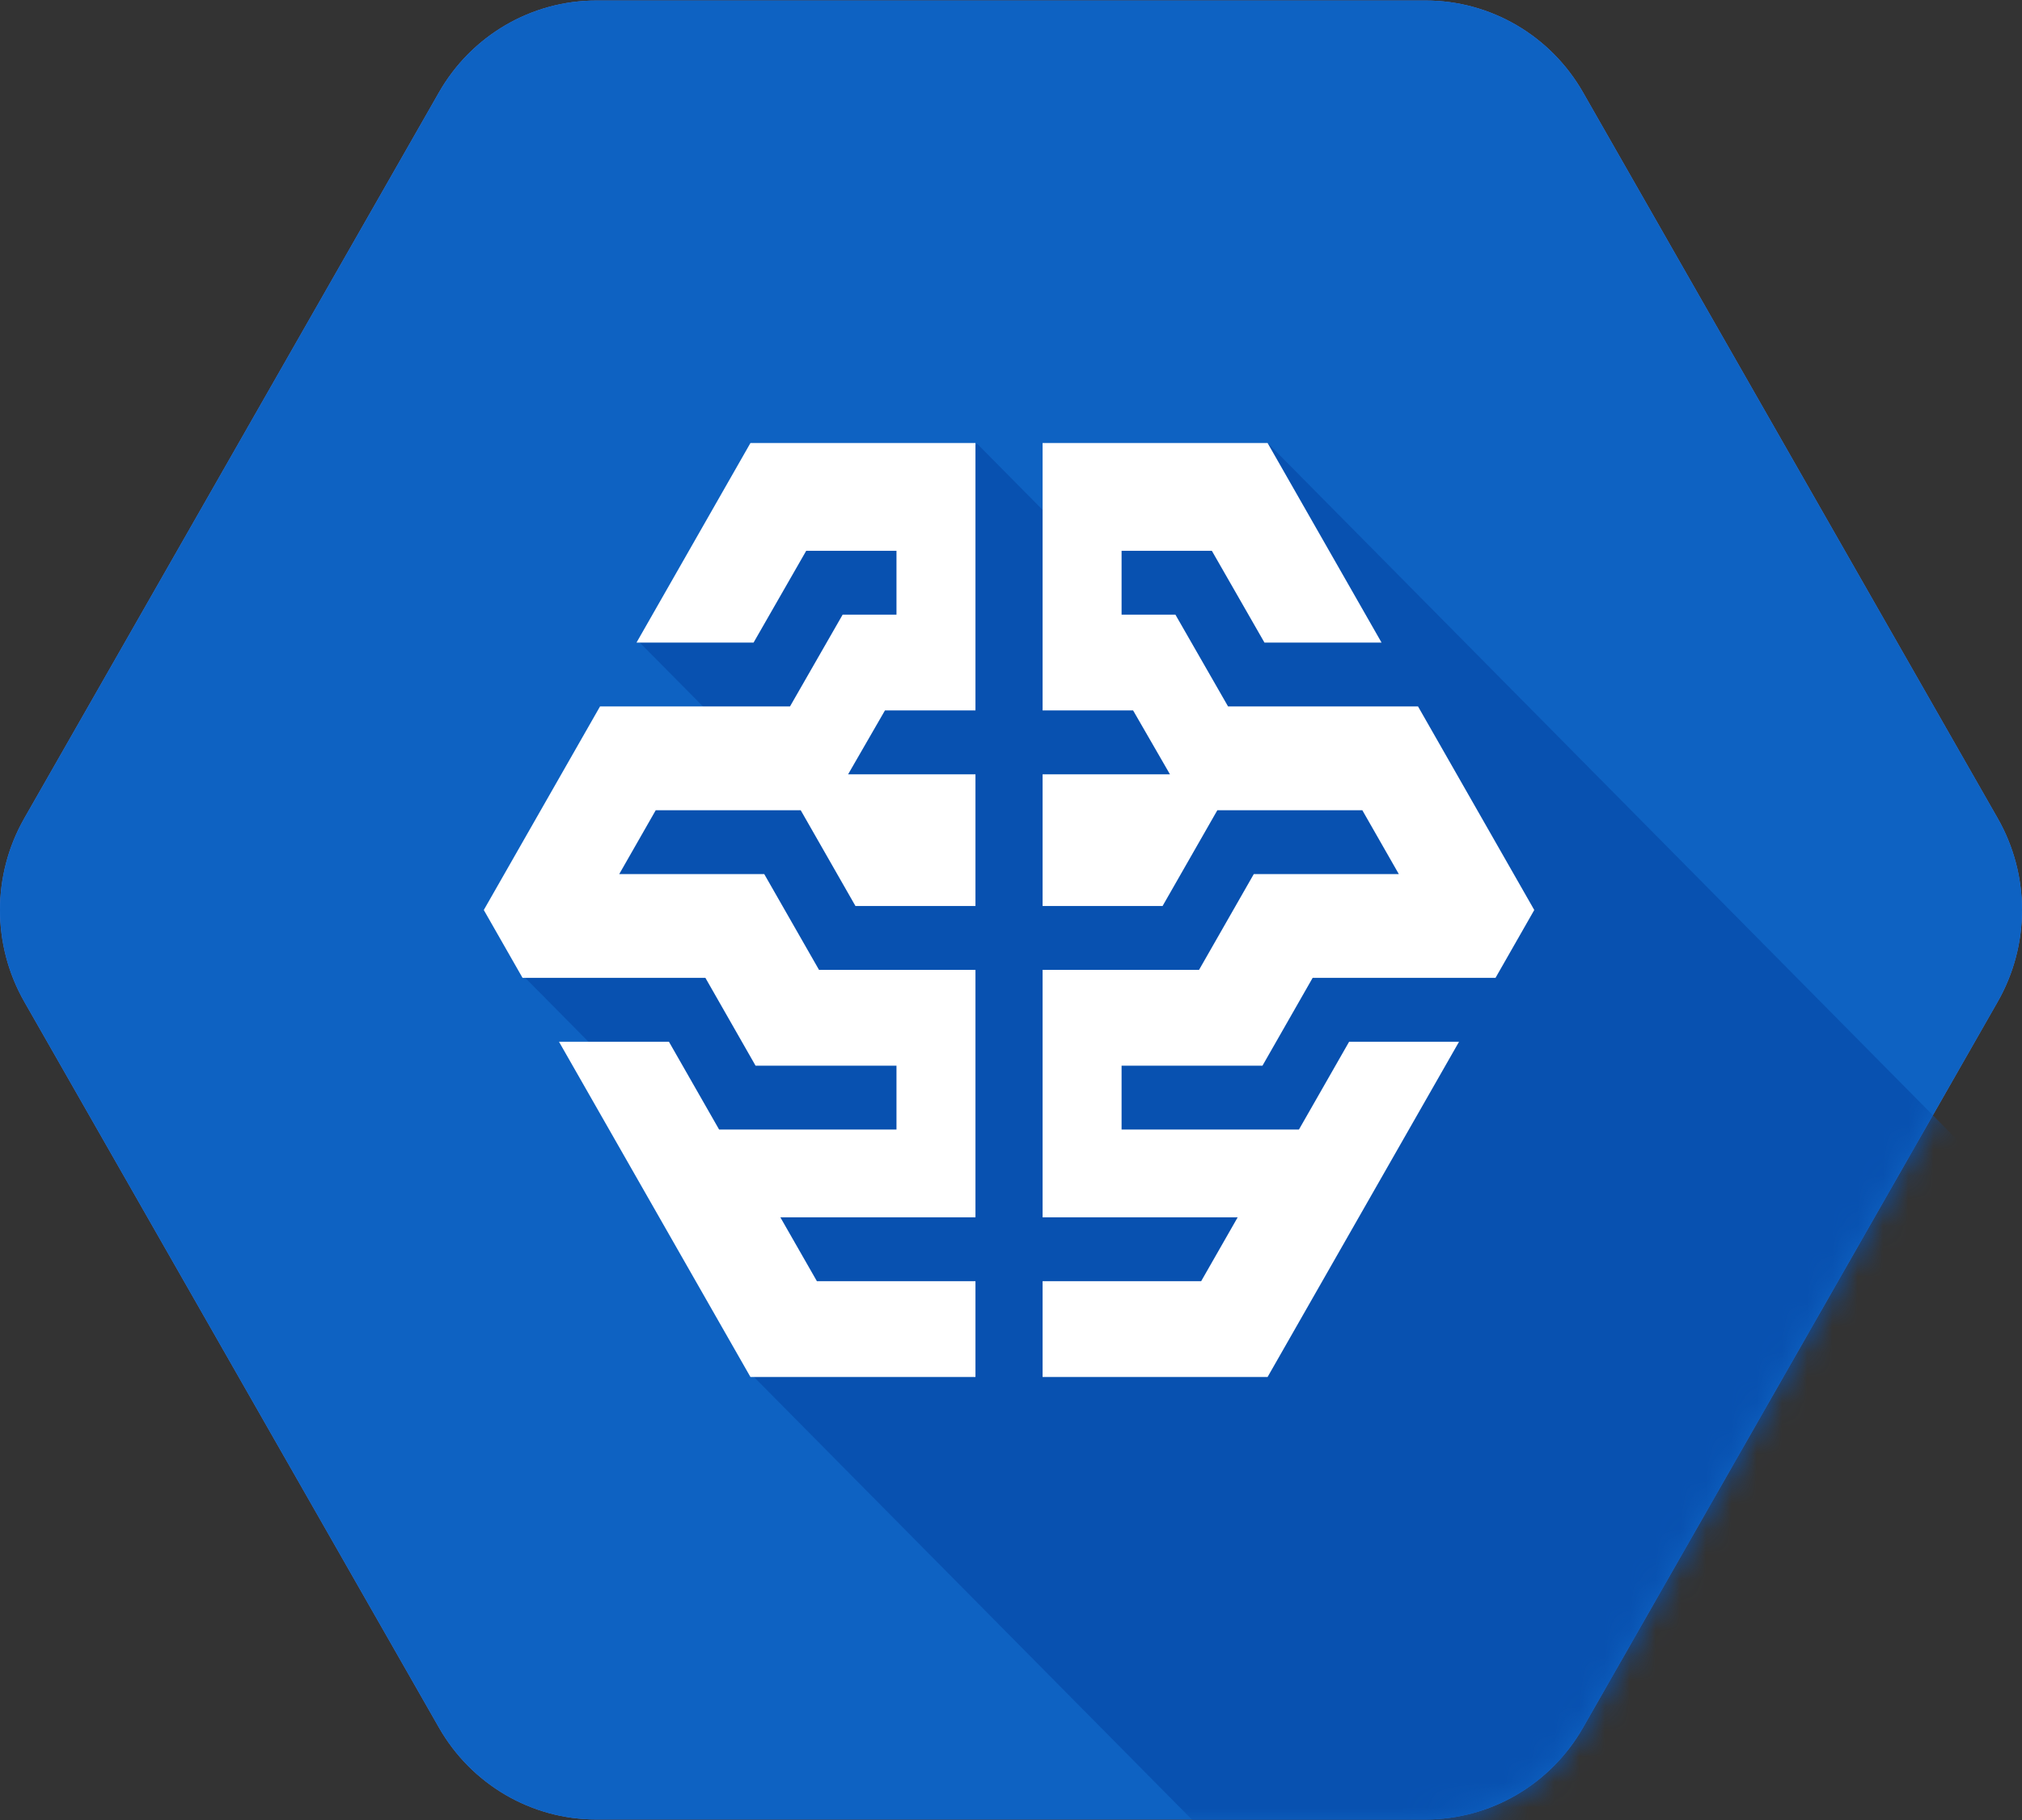 <?xml version="1.0" encoding="UTF-8" standalone="no"?>
<svg width="80px" height="72px" viewBox="0 0 80 72" version="1.1" xmlns="http://www.w3.org/2000/svg" xmlns:xlink="http://www.w3.org/1999/xlink">
    <rect x="0" y="0" width="80" height="72" fill="#333333" stroke="none"/>
    <!-- Generator: Sketch 39.1 (31720) - http://www.bohemiancoding.com/sketch -->
    <title>Machine-Learning</title>
    <desc>Created with Sketch.</desc>
    <defs>
        <linearGradient x1="50%" y1="1.55913058e-15%" x2="50%" y2="99.845%" id="linearGradient-1">
            <stop stop-color="#4387FD" offset="0%"></stop>
            <stop stop-color="#4683EA" offset="100%"></stop>
        </linearGradient>
        <path d="M0.963,39.631 C-0.321,37.384 -0.321,34.616 0.963,32.369 L17.369,3.653 C18.653,1.406 21.026,0.021 23.593,0.021 L56.407,0.021 C58.974,0.021 61.347,1.406 62.631,3.653 L79.037,32.369 C80.321,34.616 80.321,37.384 79.037,39.631 L62.631,68.347 C61.347,70.594 58.974,71.979 56.407,71.979 L23.593,71.979 C21.026,71.979 18.653,70.594 17.369,68.347 L0.963,39.631 Z" id="path-2"></path>
    </defs>
    <g id="Page-1" stroke="none" stroke-width="1" fill="none" fill-rule="evenodd">
        <g id="Machine-Learning">
            <path d="M17.369,68.347 L0.963,39.631 C-0.321,37.384 -0.321,34.616 0.963,32.369 L17.369,3.653 C18.653,1.406 21.026,0.021 23.593,0.021 L56.407,0.021 C58.974,0.021 61.347,1.406 62.631,3.653 L79.037,32.369 C80.321,34.616 80.321,37.384 79.037,39.631 L62.631,68.347 C61.347,70.594 58.974,71.979 56.407,71.979 L23.593,71.979 C21.026,71.979 18.653,70.594 17.369,68.347 L17.369,68.347 Z" id="Shape" fill="url(#linearGradient-1)"></path>
            <g id="Clipped">
                <mask id="mask-3" fill="white">
                    <use xlink:href="#path-2"></use>
                </mask>
                <use id="Shape" fill="#0E62C2" xlink:href="#path-2"></use>
                <polygon id="Shape" fill="#0851B0" mask="url(#mask-3)" points="50.156 17.526 42.52 21.454 38.665 17.559 25.312 25.421 27.969 28.105 20.781 38.684 24.062 42 29.733 54.375 47.702 72.533 61.25 72.632 79.609 47.289"></polygon>
            </g>
            <polygon id="Shape" fill="#FFFFFF" points="49.95 42.158 51.935 38.684 59.17 38.684 60.703 36 56.104 27.947 48.588 27.947 46.505 24.316 44.375 24.316 44.375 21.789 47.946 21.789 50.028 25.421 54.661 25.421 50.152 17.526 41.25 17.526 41.25 28.105 44.831 28.105 46.289 30.632 41.25 30.632 41.25 35.842 45.997 35.842 48.164 32.053 53.9 32.053 55.344 34.579 49.606 34.579 47.44 38.368 41.25 38.368 41.25 48.158 48.968 48.158 47.524 50.684 41.25 50.684 41.25 54.474 50.152 54.474 57.727 41.211 53.378 41.211 51.393 44.684 44.375 44.684 44.375 42.158"></polygon>
            <polygon id="Shape" fill="#FFFFFF" points="29.893 42.158 27.909 38.684 20.674 38.684 19.141 36 23.74 27.947 31.256 27.947 33.339 24.316 35.469 24.316 35.469 21.789 31.898 21.789 29.815 25.421 25.183 25.421 29.691 17.526 38.594 17.526 38.594 28.105 35.013 28.105 33.555 30.632 38.594 30.632 38.594 35.842 33.846 35.842 31.68 32.053 25.944 32.053 24.5 34.579 30.237 34.579 32.404 38.368 38.594 38.368 38.594 48.158 30.875 48.158 32.32 50.684 38.594 50.684 38.594 54.474 29.691 54.474 22.116 41.211 26.466 41.211 28.451 44.684 35.469 44.684 35.469 42.158"></polygon>
        </g>
    </g>
</svg>